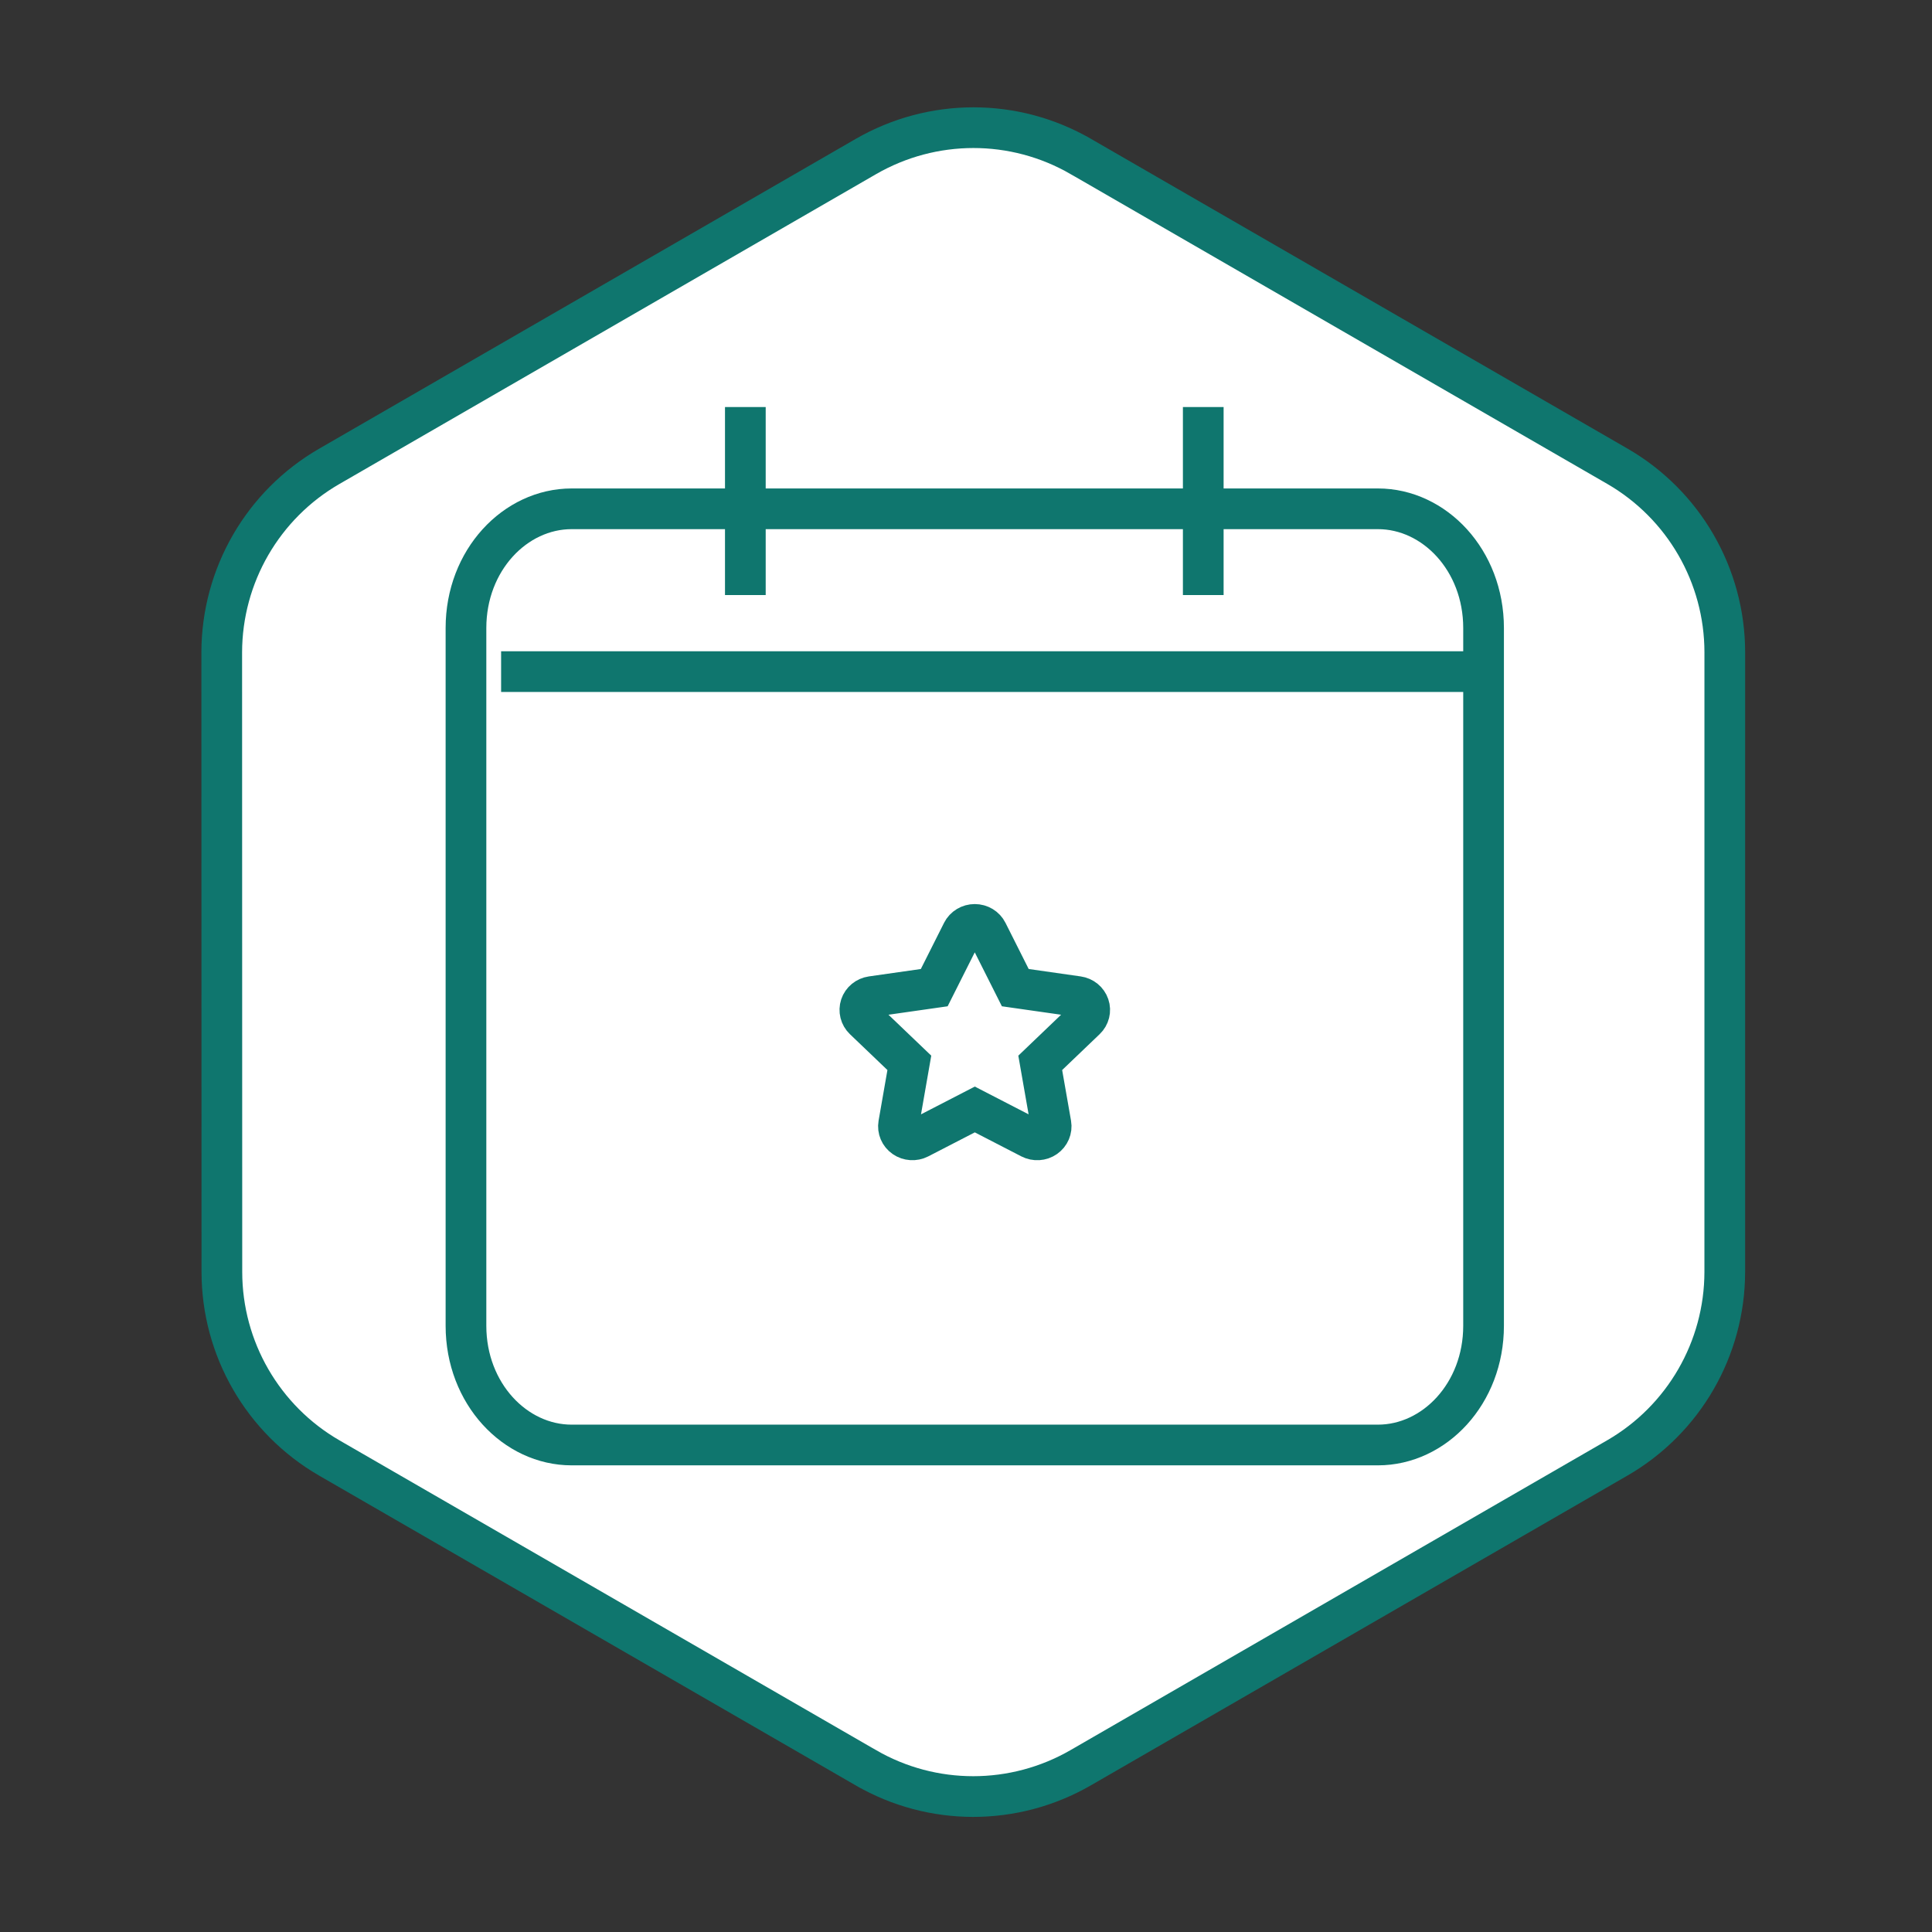 <svg width="123" height="123" viewBox="0 0 123 123" fill="none" xmlns="http://www.w3.org/2000/svg">
<rect x="0" y="0" width="123" height="123" fill="#333333" stroke="none"/>
<path d="M55.131 112.546L55.13 112.546L20.965 92.822C16.736 90.379 14.128 85.861 14.126 80.977C14.126 80.977 14.126 80.977 14.126 80.977L14.117 41.533C14.125 36.643 16.734 32.131 20.961 29.691L55.127 9.965C59.365 7.519 64.576 7.516 68.803 9.959L68.804 9.959L102.969 29.683C107.198 32.126 109.806 36.644 109.808 41.528C109.808 41.528 109.808 41.528 109.808 41.528L109.807 80.977C109.8 85.867 107.19 90.379 102.964 92.82L68.806 112.54C64.569 114.987 59.358 114.989 55.131 112.546Z" fill="white" stroke="#0f766e" stroke-width="2.591"/>
<path d="M94.451 39.982V84.406C94.451 88.725 91.319 91.995 87.726 91.995H36.391C32.798 91.995 29.666 88.725 29.666 84.406V39.982C29.666 35.663 32.798 32.393 36.391 32.393H44.412H87.726C91.319 32.393 94.451 35.663 94.451 39.982Z" fill="white" stroke="#0f766e" stroke-width="2.591"/>
<path d="M62.856 59.334C62.709 59.039 62.399 58.852 62.058 58.852C61.717 58.852 61.409 59.039 61.26 59.334L59.478 62.878L55.498 63.446C55.166 63.494 54.889 63.719 54.786 64.028C54.684 64.336 54.767 64.676 55.005 64.904L57.893 67.666L57.211 71.569C57.156 71.891 57.294 72.218 57.569 72.408C57.843 72.598 58.206 72.622 58.505 72.469L62.061 70.634L65.616 72.469C65.915 72.622 66.278 72.601 66.553 72.408C66.827 72.215 66.966 71.891 66.91 71.569L66.226 67.666L69.113 64.904C69.352 64.676 69.438 64.336 69.332 64.028C69.227 63.719 68.953 63.494 68.62 63.446L64.638 62.878L62.856 59.334Z" stroke="#0f766e" stroke-width="2.591"/>
<line x1="31.903" y1="42.758" x2="94.097" y2="42.758" stroke="#0f766e" stroke-width="2.591"/>
<path d="M76.605 25.914L76.605 37.884" stroke="#0f766e" stroke-width="2.591"/>
<path d="M47.452 25.914L47.452 37.884" stroke="#0f766e" stroke-width="2.591"/>
</svg>

